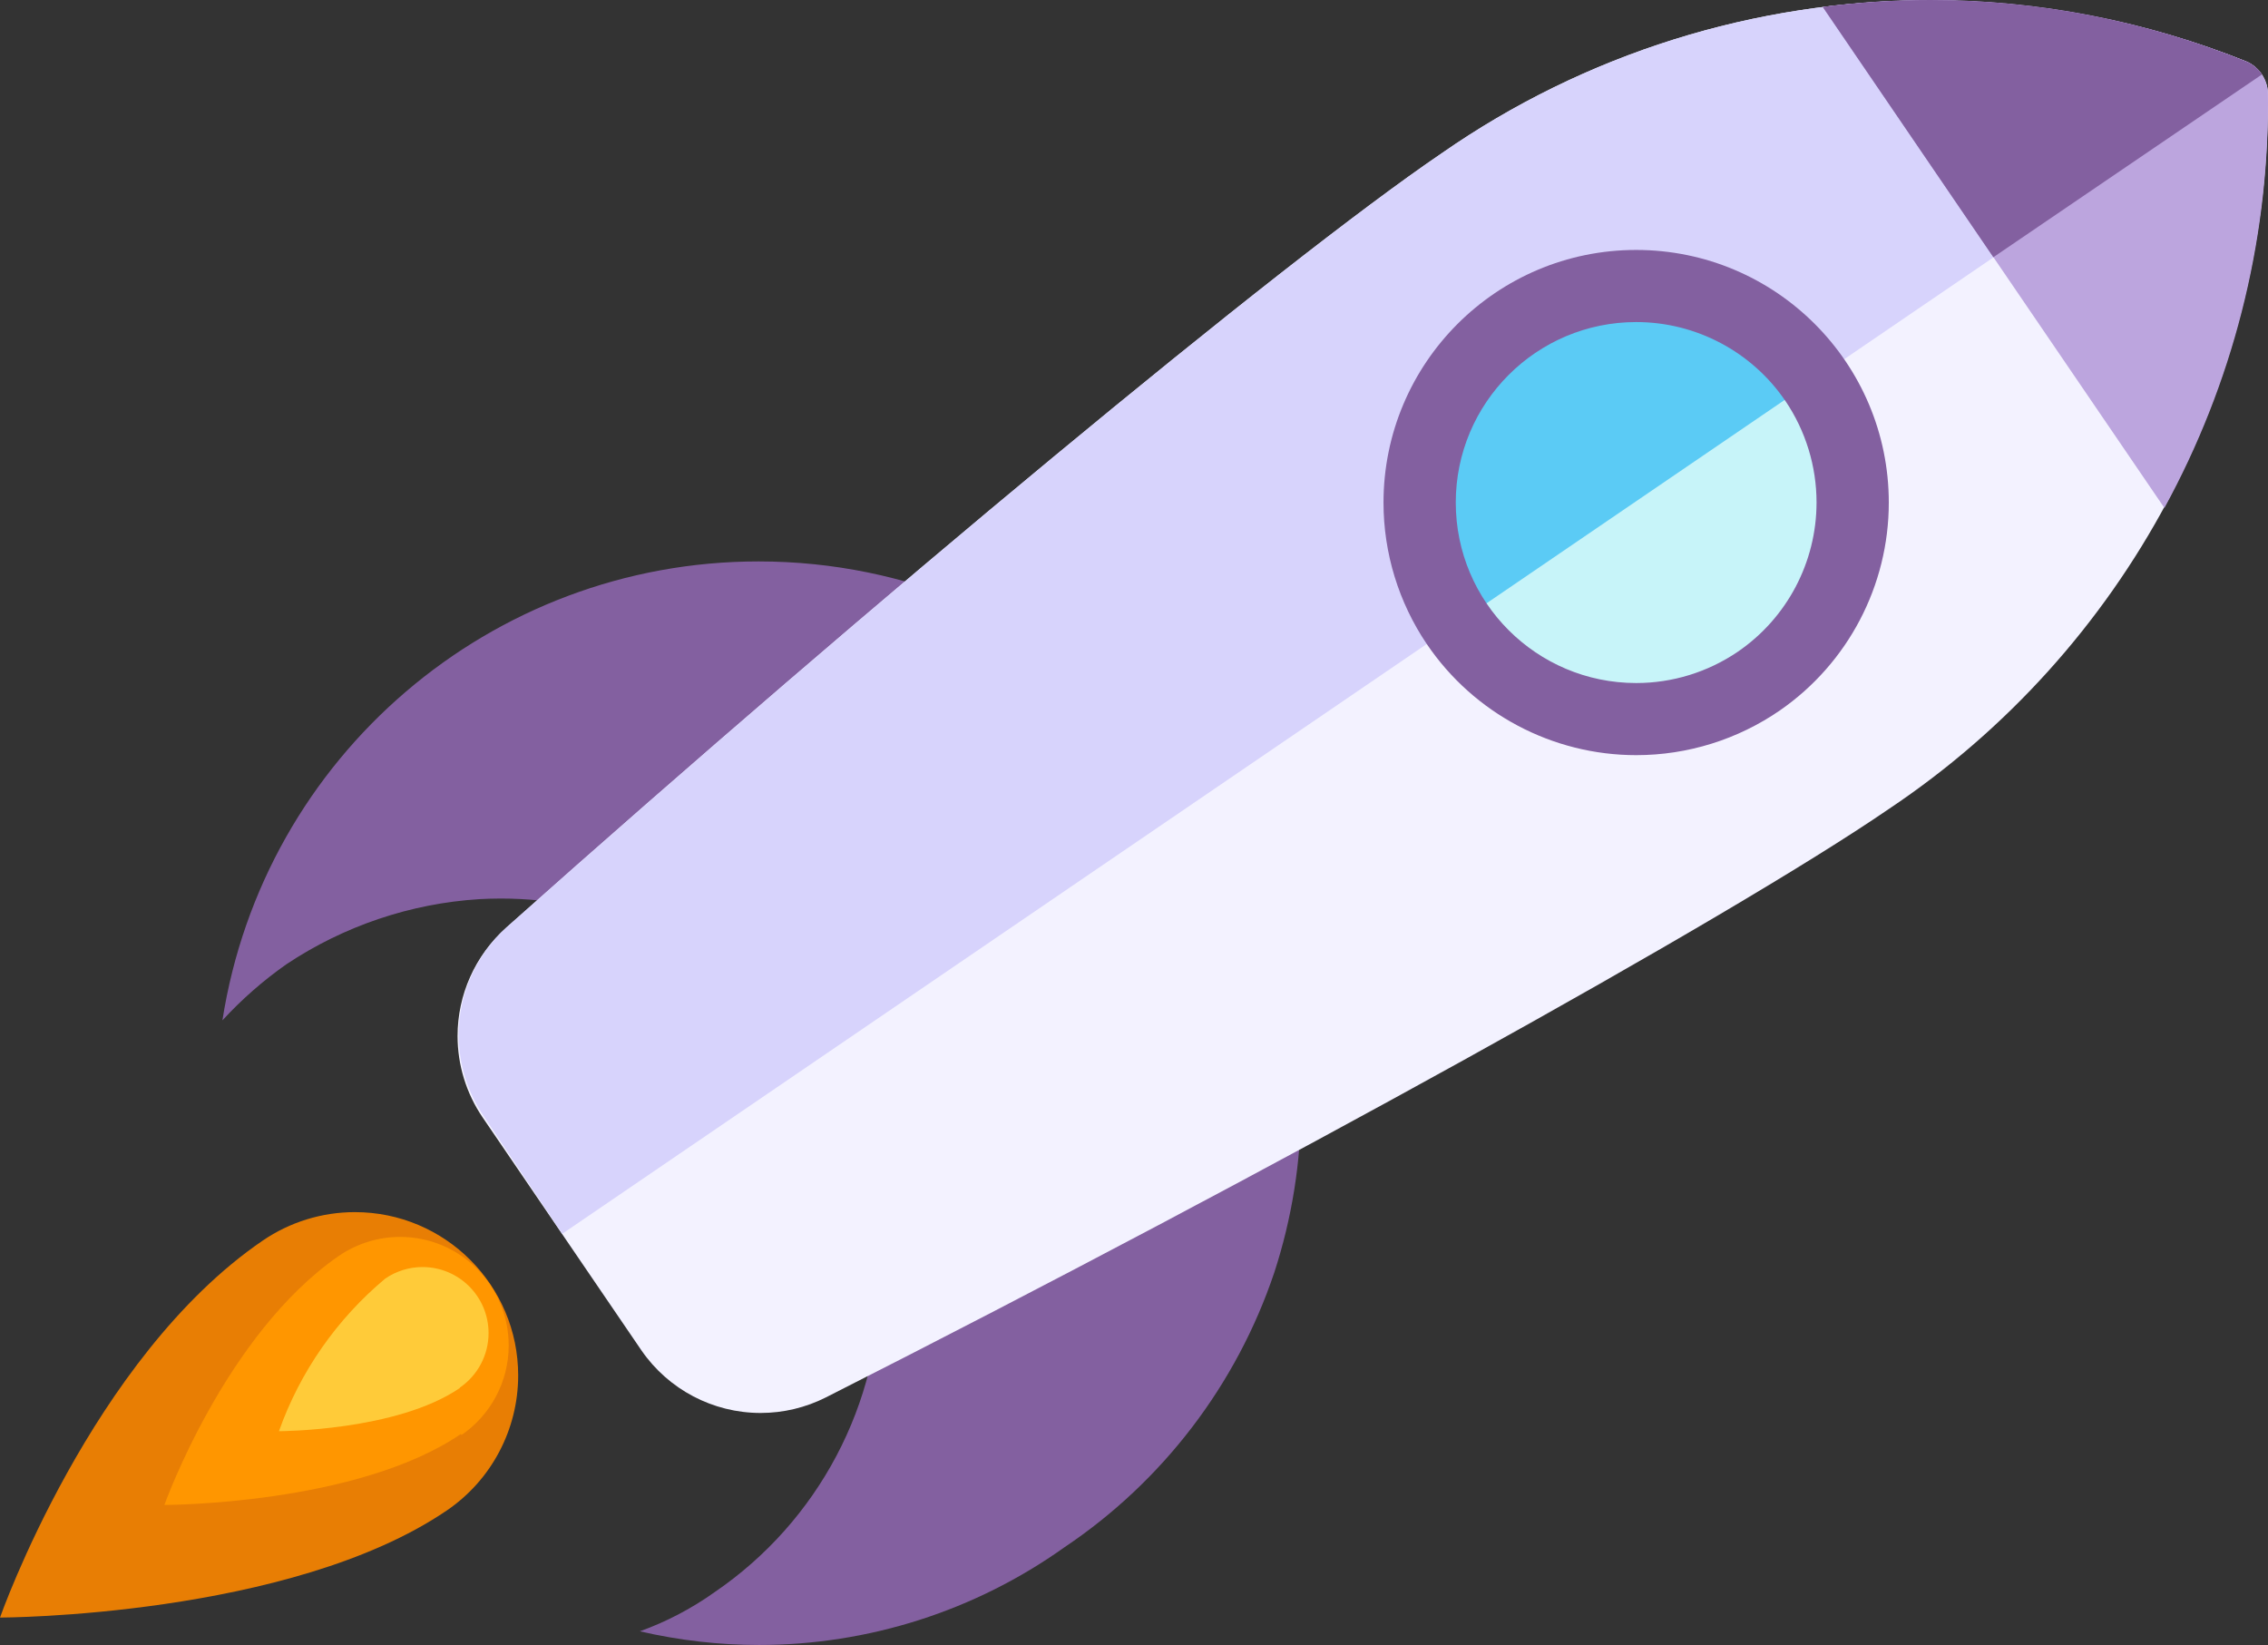 <?xml version="1.0" encoding="UTF-8"?>
<!DOCTYPE svg PUBLIC "-//W3C//DTD SVG 1.1//EN" "http://www.w3.org/Graphics/SVG/1.1/DTD/svg11.dtd">
<!-- Creator: CorelDRAW 2020 (64 Bit) -->
<svg xmlns="http://www.w3.org/2000/svg" xml:space="preserve" width="455.102mm" height="330.037mm" version="1.1" style="shape-rendering:geometricPrecision; text-rendering:geometricPrecision; image-rendering:optimizeQuality; fill-rule:evenodd; clip-rule:evenodd"
viewBox="0 0 91693.34 66495.51"
 xmlns:xlink="http://www.w3.org/1999/xlink"
 xmlns:xodm="http://www.corel.com/coreldraw/odm/2003">
 <rect x="0" y="0" width="91693.34" height="66495.51" fill="#333333" stroke="none"/>
 <defs>
  <style type="text/css">
   <![CDATA[
    .fil3 {fill:#5BCBF5;fill-rule:nonzero}
    .fil6 {fill:#5C546A;fill-rule:nonzero}
    .fil0 {fill:#8360A0;fill-rule:nonzero}
    .fil7 {fill:#8360A0;fill-rule:nonzero}
    .fil4 {fill:#BCA5DE;fill-rule:nonzero}
    .fil5 {fill:#C7F4F9;fill-rule:nonzero}
    .fil2 {fill:#D7D3FC;fill-rule:nonzero}
    .fil8 {fill:#E87E04;fill-rule:nonzero}
    .fil1 {fill:#F3F2FF;fill-rule:nonzero}
    .fil9 {fill:#FF9600;fill-rule:nonzero}
    .fil10 {fill:#FFCB39;fill-rule:nonzero}
   ]]>
  </style>
 </defs>
 <g id="Camada_x0020_1">
  <g id="_2613752192560">
   <path class="fil0" d="M25868.79 65942.41c1075.27,-385.97 2098.89,-923.74 3029.31,-1586.81 4190.2,-2860.35 6698.12,-7606.31 6698.12,-12680.29 0,-8477.89 -6875.26,-15353.15 -15353.15,-15353.15 -286.78,0 -577.32,9.37 -862.23,24.36 -2785.83,173.82 -5481.25,1085.85 -7802.93,2633.01 -938.99,658.01 -1809.3,1422.68 -2585.72,2267.56 1666.59,-10676.5 10865.45,-18552.45 21673.78,-18552.45 12112.5,0 21935.32,9822.84 21935.32,21935.32 0,2313.78 -366.89,4616.85 -1084.58,6815.46 -1524.77,4530.94 -4513.23,8443.21 -8486.35,11103.44 -3599.6,2565.23 -7920.44,3946.65 -12342.53,3946.65 -1620.31,0 -3243.22,-186.95 -4819.39,-553.08l0.34 -0.02z"/>
   <path class="fil1" d="M91690.66 3736.77c-31.33,-535.39 -354.48,-1010.68 -840.65,-1237.1 -4080.71,-1639.19 -8456.53,-2485.72 -12857.63,-2485.72 -7041.75,0 -13927.67,2160.54 -19705.96,6182.6 -6532.97,4439.63 -22790.18,17921.22 -37841.98,31323.51 -1237.16,1109.68 -1945.96,2695.18 -1945.96,4357.87 0,1171.8 352.25,2317.89 1010.32,3286.76l6423.59 9421.25c1091.37,1584.05 2894.1,2530.78 4818.29,2530.78 915.3,0 1819.15,-215.78 2635.85,-627.34 17970.16,-9104.04 36479.6,-19334.19 42982.47,-23791.04 9569.84,-6397.96 15322.85,-17162.75 15322.85,-28677.19 0,-92.66 0,-193.74 0,-286.38l-1.17 2.01zm-15321.42 28961.64z"/>
   <path class="fil2" d="M22728.38 49875.52l-3172.14 -4758.2c-657.95,-969.09 -1010.19,-2115.19 -1010.19,-3286.99 0,-1662.68 708.8,-3248.18 1946.35,-4357.83 15003.85,-13354.74 31261.05,-26836.34 37795.66,-31277.33 5776.66,-4020.69 12662.58,-6181.23 19704.33,-6181.23 4401.1,0 8776.92,846.53 12857.94,2484.82 237.34,113.8 440.43,289.44 586.5,508.39l0.08 0.02 -68708.51 46868.35zm68121.67 -47375.87z"/>
   <path class="fil3" d="M71055.9 27511.95c-1452.3,991.22 -3174.26,1522.43 -4933.61,1522.43 -4834.48,0 -8755.1,-3920.62 -8755.1,-8755.1 0,-4834.48 3920.62,-8755.1 8755.1,-8755.1 2894.51,0 5603.01,1431.2 7233.03,3822.28 990.85,1452.58 1522.07,3173.47 1522.07,4932.83 0,2893.42 -1431.2,5603.01 -3821.21,7233.03l-0.28 -0.36zm2299.8 -12165.15z"/>
   <path class="fil4" d="M90850.05 2499.65c-4062.01,-1646.99 -8420.97,-2499.65 -12809.02,-2499.65 -1451.59,0 -2911.51,95.66 -4350.61,278.67l13814.66 20254.1c2744.99,-5013.38 4188.26,-10649.22 4188.26,-16368.24 0,-141.42 -4.15,-291.16 -4.15,-428.4 -29.86,-534.74 -353.01,-1010.03 -839.18,-1236.46l0.04 -0.02zm840.61 1237.12z"/>
   <path class="fil0" d="M91452.75 3007.17c-150.3,-221.04 -359.1,-396.87 -602.62,-507.51 -4062.1,-1647.01 -8421.05,-2499.67 -12809.1,-2499.67 -1451.59,0 -2911.51,95.66 -4350.61,278.67l6899.4 10119.11 10862.93 -7390.61z"/>
   <path class="fil5" d="M71055.9 27511.95c2390.28,-1629.66 3821.49,-4339.25 3821.49,-7232.67 0,-1759.35 -531.22,-3480.24 -1522.07,-4932.83l-14464.95 9865.35c1630.02,2390.61 4339.61,3821.83 7233.03,3821.83 1759.35,0 3480.24,-531.22 4932.83,-1522.07l-0.32 0.38zm-12165.15 -2299.8z"/>
   <line class="fil6" x1="84505.76" y1="28987" x2="22755.08" y2= "39979.87" />
   <path class="fil7" d="M72181.26 16207.08c-1357.18,-1994.06 -3616.95,-3188.52 -6029.92,-3188.52 -4028.73,0 -7295.91,3267.16 -7295.91,7295.91 0,4028.73 3267.18,7295.91 7295.91,7295.91 1466.14,0 2900.19,-442.69 4110.69,-1268.39 1989.18,-1362.18 3179.09,-3620.61 3179.09,-6031.69 0,-1462.17 -439.18,-2894 -1259.54,-4103.56l-0.32 0.34zm-14495.92 9829.83c-1140.31,-1687.71 -1751.35,-3681.68 -1751.35,-5719.3 0,-5640.24 4574.05,-10214.29 10214.29,-10214.29 5640.24,0 10214.29,4574.05 10214.29,10214.29 0,3351.98 -1647.31,6493.2 -4403.2,8399.89 -1705.4,1176.11 -3733.68,1808.09 -5806.94,1808.09 -3390.89,0 -6564.48,-1683.58 -8466.62,-4488.73l-0.46 0.04z"/>
   <path class="fil8" d="M18065.34 61057.31c-6344.29,4314.11 -18065.34,4329.96 -18065.34,4329.96 0,0 3695.54,-10515.64 10626.66,-15242.12 1095.32,-746.5 2393.23,-1147.16 3719.36,-1147.16 3646.22,0 6603.21,2956.96 6603.21,6603.21 0,2183.06 -1080.25,4226.66 -2883.61,5456.05l-0.28 0.06z"/>
   <path class="fil9" d="M18636.31 57964.47c-4203.09,2870.79 -11990.69,2870.79 -11990.69,2870.79 0,0 2458.42,-6899.4 7058.03,-10071.54 728.85,-497.29 1591.92,-764.09 2474.28,-764.09 2423.15,0 4388.23,1965.08 4388.23,4388.23 0,1449.7 -717.35,2807.27 -1914.19,3624.26l-15.65 -47.65z"/>
   <path class="fil10" d="M18588.74 56108.77c-2553.56,1744.69 -7311.79,1744.69 -7311.79,1744.69 853.52,-2403.82 2341.81,-4535.17 4298.89,-6169.85 443.03,-303.02 968.57,-465.7 1506.16,-465.7 1474.54,0 2670.34,1195.8 2670.34,2670.34 0,881.85 -435.56,1706.99 -1163.52,2204.48l-0.08 16.04z"/>
  </g>
 </g>
</svg>
